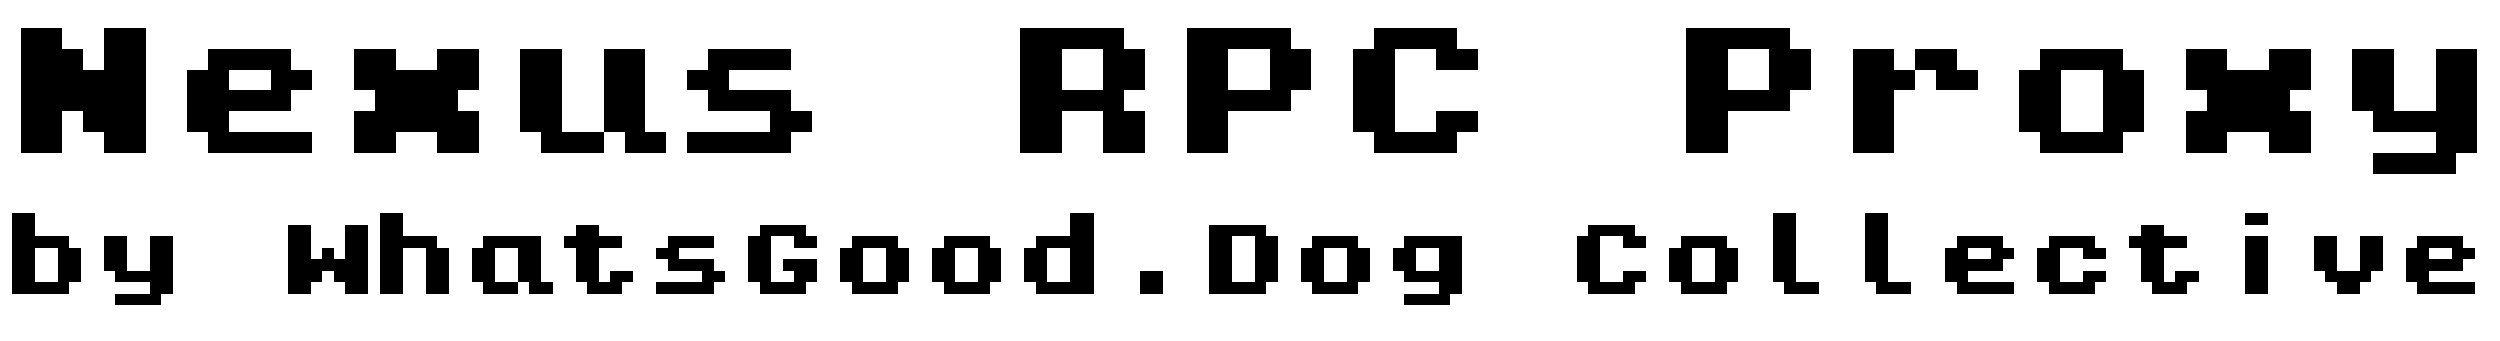 <svg shape-rendering="crispEdges" width="638" height="87" viewBox="0 0 638 87" fill="none"
    xmlns="http://www.w3.org/2000/svg">
    <path
        d="M5.312 7.125H15.938V12.438H21.25V17.75H26.562V7.125H37.188V39H26.562V33.688H21.25V28.375H15.938V39H5.312V7.125ZM53.125 12.438H74.375V17.75H79.688V23.062H74.375V28.375H58.438V33.688H79.688V39H53.125V33.688H47.812V17.75H53.125V12.438ZM58.438 17.75V23.062H69.062V17.75H58.438ZM90.312 12.438H100.938V17.75H111.562V12.438H122.188V23.062H116.875V28.375H122.188V39H111.562V33.688H100.938V39H90.312V28.375H95.625V23.062H90.312V12.438ZM132.812 12.438H143.438V33.688H154.062V12.438H164.688V33.688H170V39H159.375V33.688H154.062V39H138.125V33.688H132.812V12.438ZM180.625 12.438H201.875V17.75H185.938V23.062H201.875V28.375H207.188V33.688H201.875V39H175.312V33.688H196.562V28.375H180.625V23.062H175.312V17.75H180.625V12.438ZM260.312 7.125H286.875V12.438H292.188V23.062H286.875V28.375H292.188V39H281.562V28.375H270.938V39H260.312V7.125ZM270.938 12.438V23.062H281.562V12.438H270.938ZM302.812 7.125H329.375V12.438H334.688V23.062H329.375V28.375H313.438V39H302.812V7.125ZM313.438 12.438V23.062H324.062V12.438H313.438ZM350.625 7.125H371.875V12.438H377.188V17.75H366.562V12.438H355.938V33.688H366.562V28.375H377.188V33.688H371.875V39H350.625V33.688H345.312V12.438H350.625V7.125ZM430.312 7.125H456.875V12.438H462.188V23.062H456.875V28.375H440.938V39H430.312V7.125ZM440.938 12.438V23.062H451.562V12.438H440.938ZM472.812 12.438H483.438V17.75H488.75V12.438H499.375V17.75H504.688V23.062H494.062V17.75H488.75V23.062H483.438V39H472.812V12.438ZM520.625 12.438H541.875V17.75H547.188V33.688H541.875V39H520.625V33.688H515.312V17.75H520.625V12.438ZM525.938 17.75V33.688H536.562V17.75H525.938ZM557.812 12.438H568.438V17.75H579.062V12.438H589.688V23.062H584.375V28.375H589.688V39H579.062V33.688H568.438V39H557.812V28.375H563.125V23.062H557.812V12.438ZM600.312 12.438H610.938V28.375H621.562V12.438H632.188V39H626.875V44.312H605.625V39H621.562V33.688H605.625V28.375H600.312V12.438Z"
        fill="black" />
    <path
        d="M2.938 54.438H8.812V60.312H17.625V63.25H20.562V72.062H17.625V75H2.938V54.438ZM8.812 63.25V72.062H14.688V63.25H8.812ZM26.438 60.312H32.312V69.125H38.188V60.312H44.062V75H41.125V77.938H29.375V75H38.188V72.062H29.375V69.125H26.438V60.312ZM73.438 57.375H79.312V66.188H82.25V63.25H85.188V66.188H88.125V57.375H94V75H88.125V72.062H85.188V69.125H82.25V72.062H79.312V75H73.438V57.375ZM96.938 54.438H102.812V60.312H111.625V63.25H114.562V75H108.688V63.25H102.812V75H96.938V54.438ZM123.375 60.312H138.062V72.062H141V75H135.125V72.062H132.188V75H123.375V72.062H120.438V63.25H123.375V60.312ZM126.312 63.25V72.062H132.188V63.25H126.312ZM146.875 57.375H152.75V60.312H158.625V63.25H152.75V72.062H155.688V69.125H161.562V72.062H158.625V75H149.812V72.062H146.875V63.25H143.938V60.312H146.875V57.375ZM170.375 60.312H182.125V63.25H173.312V66.188H182.125V69.125H185.062V72.062H182.125V75H167.438V72.062H179.188V69.125H170.375V66.188H167.438V63.25H170.375V60.312ZM193.875 57.375H205.625V60.312H208.562V63.25H202.688V60.312H196.812V72.062H202.688V69.125H199.75V66.188H208.562V72.062H205.625V75H193.875V72.062H190.938V60.312H193.875V57.375ZM217.375 60.312H229.125V63.25H232.062V72.062H229.125V75H217.375V72.062H214.438V63.25H217.375V60.312ZM220.312 63.25V72.062H226.188V63.25H220.312ZM240.875 60.312H252.625V63.25H255.562V72.062H252.625V75H240.875V72.062H237.938V63.25H240.875V60.312ZM243.812 63.25V72.062H249.688V63.25H243.812ZM273.188 54.438H279.062V75H264.375V72.062H261.438V63.25H264.375V60.312H273.188V54.438ZM267.312 63.25V72.062H273.188V63.25H267.312ZM290.812 69.125H296.688V75H290.812V69.125ZM308.438 57.375H323.125V60.312H326.062V72.062H323.125V75H308.438V57.375ZM314.312 60.312V72.062H320.188V60.312H314.312ZM334.875 60.312H346.625V63.25H349.562V72.062H346.625V75H334.875V72.062H331.938V63.25H334.875V60.312ZM337.812 63.25V72.062H343.688V63.25H337.812ZM358.375 60.312H373.062V75H370.125V77.938H358.375V75H367.188V72.062H358.375V69.125H355.438V63.25H358.375V60.312ZM361.312 63.25V69.125H367.188V63.25H361.312ZM405.375 57.375H417.125V60.312H420.062V63.25H414.188V60.312H408.312V72.062H414.188V69.125H420.062V72.062H417.125V75H405.375V72.062H402.438V60.312H405.375V57.375ZM428.875 60.312H440.625V63.25H443.562V72.062H440.625V75H428.875V72.062H425.938V63.25H428.875V60.312ZM431.812 63.25V72.062H437.688V63.25H431.812ZM452.375 54.438H458.25V72.062H464.125V75H455.312V72.062H452.375V54.438ZM475.875 54.438H481.75V72.062H487.625V75H478.812V72.062H475.875V54.438ZM499.375 60.312H511.125V63.25H514.062V66.188H511.125V69.125H502.312V72.062H514.062V75H499.375V72.062H496.438V63.25H499.375V60.312ZM502.312 63.25V66.188H508.188V63.25H502.312ZM522.875 60.312H534.625V63.25H537.562V66.188H531.688V63.25H525.812V72.062H531.688V69.125H537.562V72.062H534.625V75H522.875V72.062H519.938V63.25H522.875V60.312ZM546.375 57.375H552.25V60.312H558.125V63.25H552.25V72.062H555.188V69.125H561.062V72.062H558.125V75H549.312V72.062H546.375V63.25H543.438V60.312H546.375V57.375ZM572.812 54.438H578.688V57.375H572.812V54.438ZM572.812 60.312H578.688V75H572.812V60.312ZM590.438 60.312H596.312V69.125H602.188V60.312H608.062V69.125H605.125V72.062H602.188V75H596.312V72.062H593.375V69.125H590.438V60.312ZM616.875 60.312H628.625V63.25H631.562V66.188H628.625V69.125H619.812V72.062H631.562V75H616.875V72.062H613.938V63.25H616.875V60.312ZM619.812 63.25V66.188H625.688V63.25H619.812Z"
        fill="black" />
</svg>
